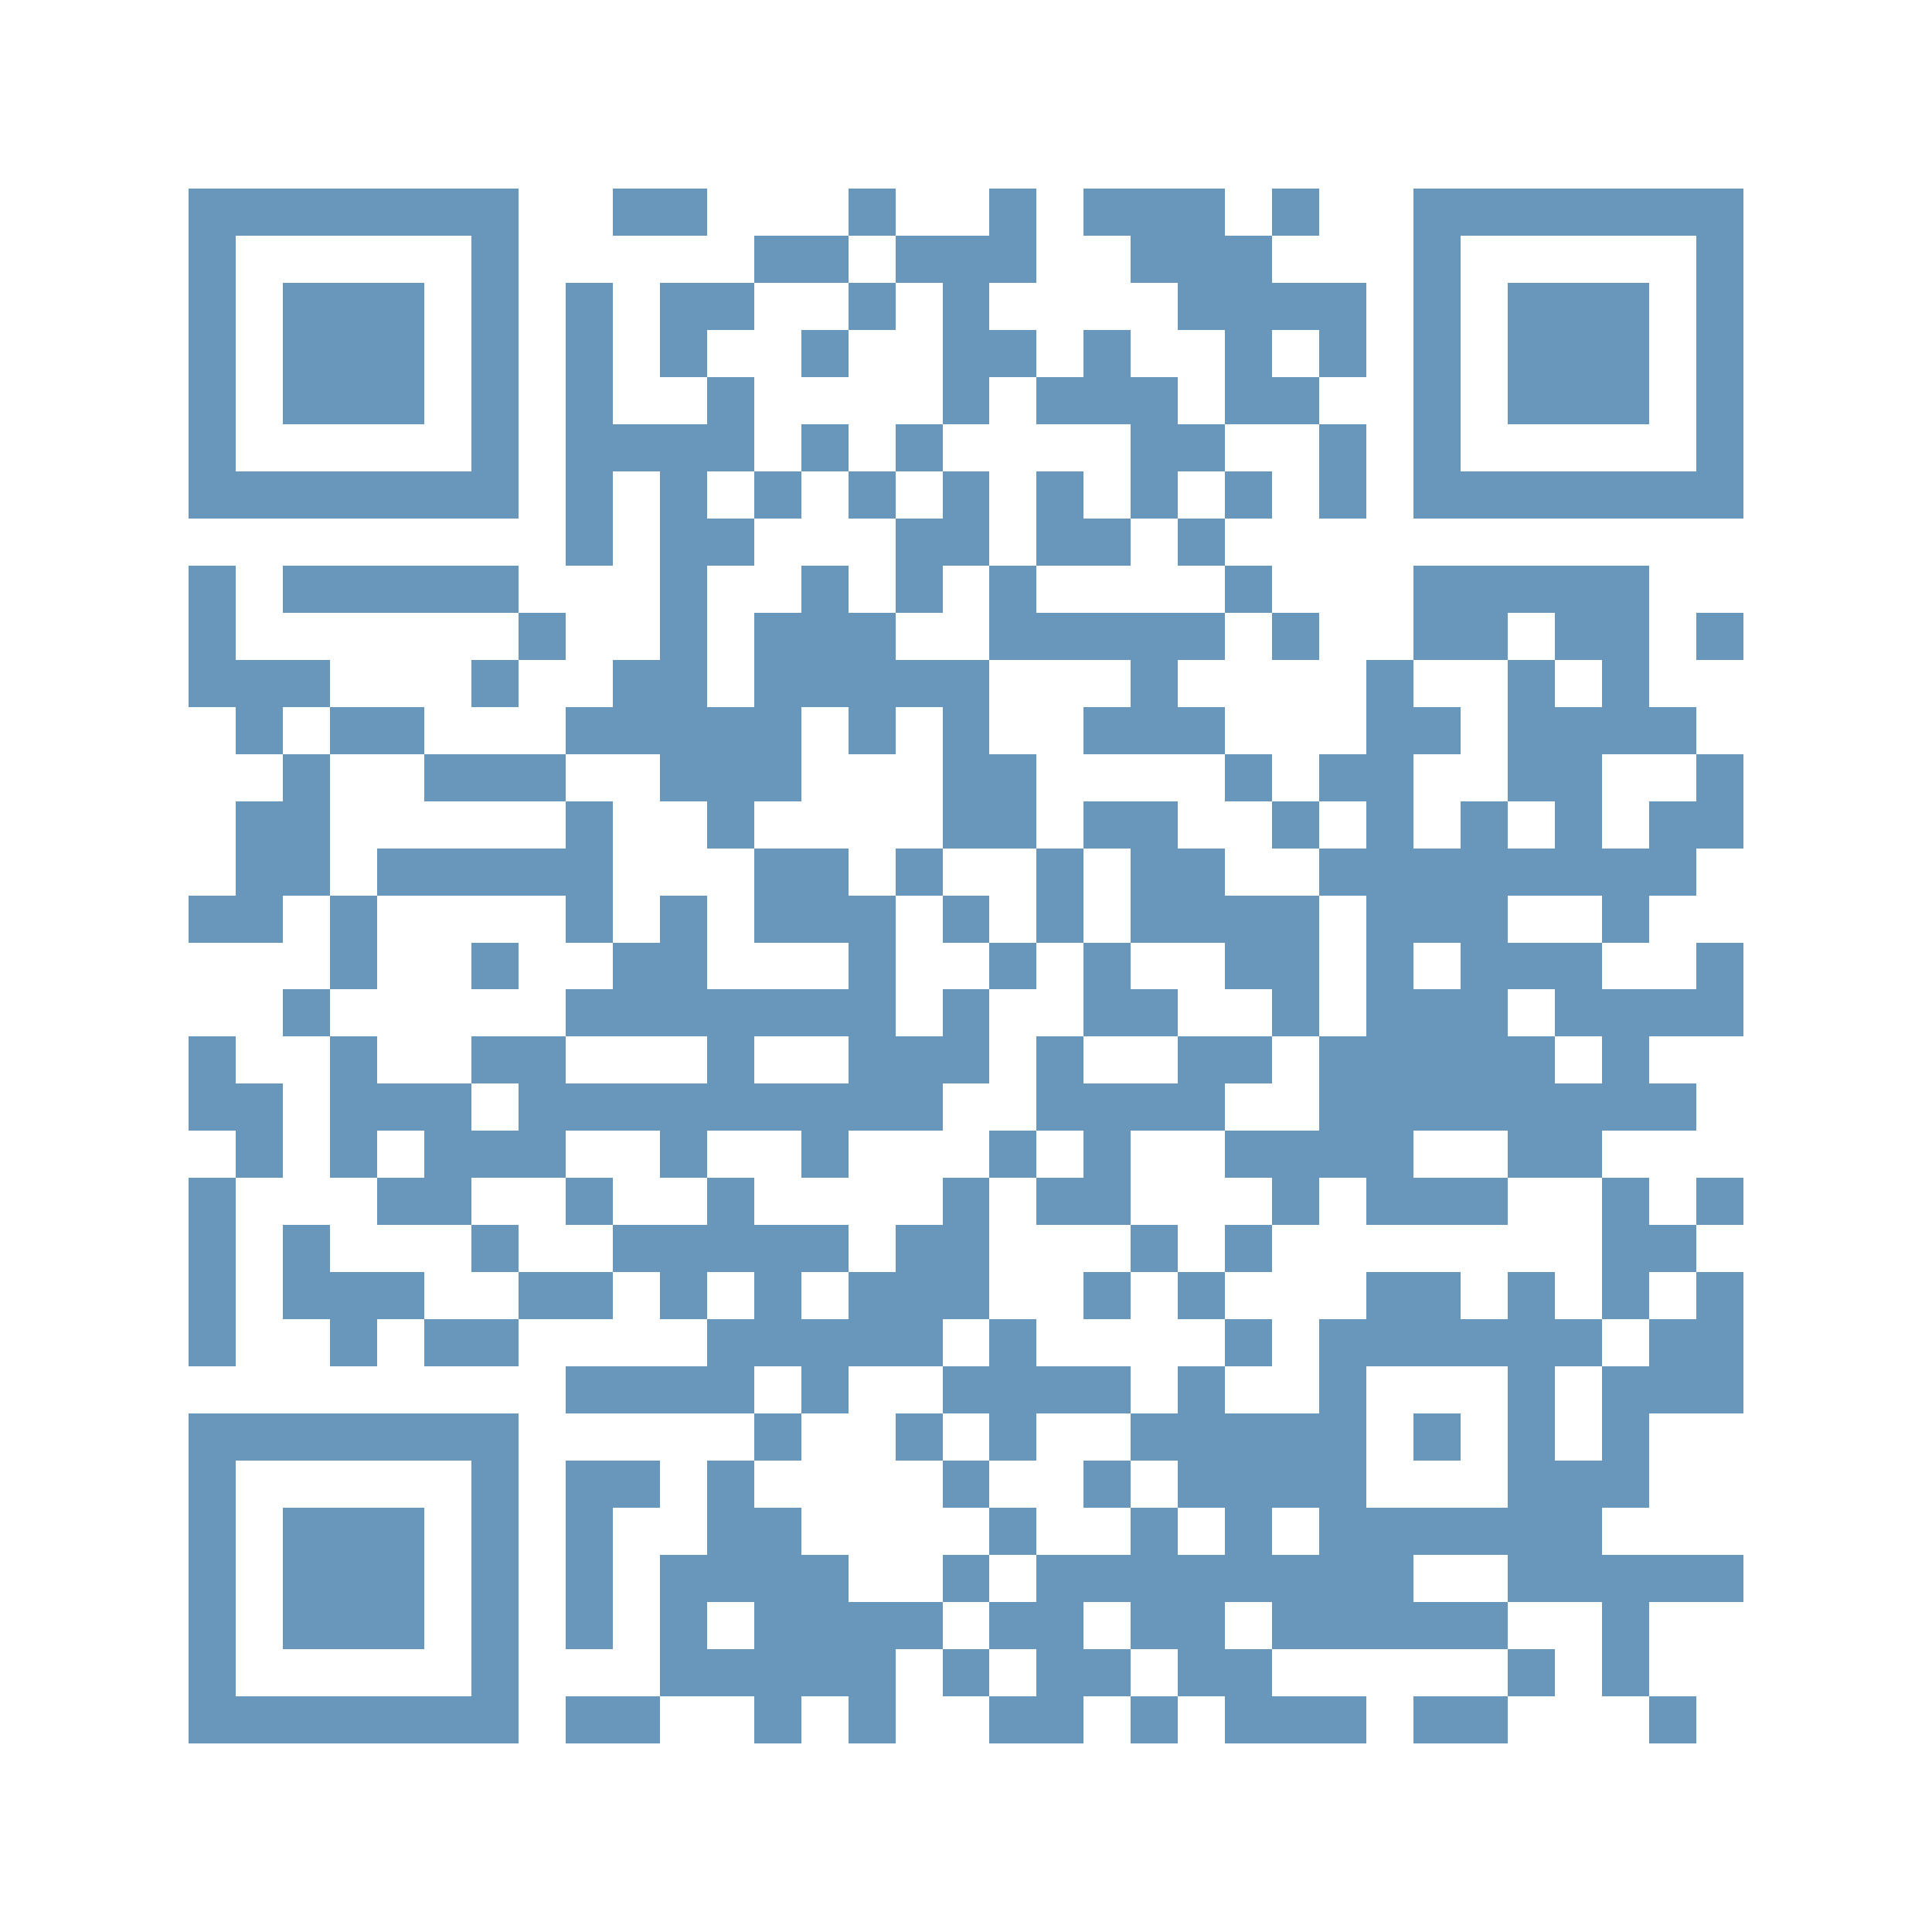 <svg viewBox="0 0 41 41" shape-rendering="crispEdges" xmlns="http://www.w3.org/2000/svg" width="400" height="400">
    <path
        d="M 4 4 L 5 4 L 6 4 L 7 4 L 8 4 L 9 4 L 10 4 L 11 4 L 11 5 L 11 6 L 11 7 L 11 8 L 11 9 L 11 10 L 11 11 L 10 11 L 9 11 L 8 11 L 7 11 L 6 11 L 5 11 L 4 11 L 4 10 L 4 9 L 4 8 L 4 7 L 4 6 L 4 5 Z M 5 5 L 5 6 L 5 7 L 5 8 L 5 9 L 5 10 L 6 10 L 7 10 L 8 10 L 9 10 L 10 10 L 10 9 L 10 8 L 10 7 L 10 6 L 10 5 L 9 5 L 8 5 L 7 5 L 6 5 Z"
        fill="#6897bb"/>
    <path d="M 4 12 L 5 12 L 5 13 L 5 14 L 6 14 L 7 14 L 7 15 L 6 15 L 6 16 L 5 16 L 5 15 L 4 15 L 4 14 L 4 13 Z" fill="#6897bb"/>
    <path d="M 4 19 L 5 19 L 5 18 L 5 17 L 6 17 L 6 16 L 7 16 L 7 17 L 7 18 L 7 19 L 6 19 L 6 20 L 5 20 L 4 20 Z" fill="#6897bb"/>
    <path d="M 4 22 L 5 22 L 5 23 L 6 23 L 6 24 L 6 25 L 5 25 L 5 24 L 4 24 L 4 23 Z" fill="#6897bb"/>
    <path d="M 4 25 L 5 25 L 5 26 L 5 27 L 5 28 L 5 29 L 4 29 L 4 28 L 4 27 L 4 26 Z" fill="#6897bb"/>
    <path
        d="M 4 30 L 5 30 L 6 30 L 7 30 L 8 30 L 9 30 L 10 30 L 11 30 L 11 31 L 11 32 L 11 33 L 11 34 L 11 35 L 11 36 L 11 37 L 10 37 L 9 37 L 8 37 L 7 37 L 6 37 L 5 37 L 4 37 L 4 36 L 4 35 L 4 34 L 4 33 L 4 32 L 4 31 Z M 5 31 L 5 32 L 5 33 L 5 34 L 5 35 L 5 36 L 6 36 L 7 36 L 8 36 L 9 36 L 10 36 L 10 35 L 10 34 L 10 33 L 10 32 L 10 31 L 9 31 L 8 31 L 7 31 L 6 31 Z"
        fill="#6897bb"/>
    <path d="M 6 6 L 7 6 L 8 6 L 9 6 L 9 7 L 9 8 L 9 9 L 8 9 L 7 9 L 6 9 L 6 8 L 6 7 Z" fill="#6897bb"/>
    <path d="M 6 12 L 7 12 L 8 12 L 9 12 L 10 12 L 11 12 L 11 13 L 10 13 L 9 13 L 8 13 L 7 13 L 6 13 Z" fill="#6897bb"/>
    <path d="M 6 21 L 7 21 L 7 22 L 6 22 Z" fill="#6897bb"/>
    <path d="M 6 26 L 7 26 L 7 27 L 8 27 L 9 27 L 9 28 L 8 28 L 8 29 L 7 29 L 7 28 L 6 28 L 6 27 Z" fill="#6897bb"/>
    <path d="M 6 32 L 7 32 L 8 32 L 9 32 L 9 33 L 9 34 L 9 35 L 8 35 L 7 35 L 6 35 L 6 34 L 6 33 Z" fill="#6897bb"/>
    <path d="M 7 15 L 8 15 L 9 15 L 9 16 L 8 16 L 7 16 Z" fill="#6897bb"/>
    <path d="M 7 19 L 8 19 L 8 20 L 8 21 L 7 21 L 7 20 Z" fill="#6897bb"/>
    <path
        d="M 7 22 L 8 22 L 8 23 L 9 23 L 10 23 L 10 24 L 11 24 L 11 23 L 10 23 L 10 22 L 11 22 L 12 22 L 12 23 L 13 23 L 14 23 L 15 23 L 15 22 L 14 22 L 13 22 L 12 22 L 12 21 L 13 21 L 13 20 L 14 20 L 14 19 L 15 19 L 15 20 L 15 21 L 16 21 L 17 21 L 18 21 L 18 20 L 17 20 L 16 20 L 16 19 L 16 18 L 17 18 L 18 18 L 18 19 L 19 19 L 19 20 L 19 21 L 19 22 L 20 22 L 20 21 L 21 21 L 21 22 L 21 23 L 20 23 L 20 24 L 19 24 L 18 24 L 18 25 L 17 25 L 17 24 L 16 24 L 15 24 L 15 25 L 14 25 L 14 24 L 13 24 L 12 24 L 12 25 L 11 25 L 10 25 L 10 26 L 9 26 L 8 26 L 8 25 L 9 25 L 9 24 L 8 24 L 8 25 L 7 25 L 7 24 L 7 23 Z M 16 22 L 16 23 L 17 23 L 18 23 L 18 22 L 17 22 Z"
        fill="#6897bb"/>
    <path d="M 8 18 L 9 18 L 10 18 L 11 18 L 12 18 L 12 17 L 13 17 L 13 18 L 13 19 L 13 20 L 12 20 L 12 19 L 11 19 L 10 19 L 9 19 L 8 19 Z"
          fill="#6897bb"/>
    <path d="M 9 16 L 10 16 L 11 16 L 12 16 L 12 17 L 11 17 L 10 17 L 9 17 Z" fill="#6897bb"/>
    <path d="M 9 28 L 10 28 L 11 28 L 11 29 L 10 29 L 9 29 Z" fill="#6897bb"/>
    <path d="M 10 14 L 11 14 L 11 15 L 10 15 Z" fill="#6897bb"/>
    <path d="M 10 20 L 11 20 L 11 21 L 10 21 Z" fill="#6897bb"/>
    <path d="M 10 26 L 11 26 L 11 27 L 10 27 Z" fill="#6897bb"/>
    <path d="M 11 13 L 12 13 L 12 14 L 11 14 Z" fill="#6897bb"/>
    <path d="M 11 27 L 12 27 L 13 27 L 13 28 L 12 28 L 11 28 Z" fill="#6897bb"/>
    <path
        d="M 12 6 L 13 6 L 13 7 L 13 8 L 13 9 L 14 9 L 15 9 L 15 8 L 16 8 L 16 9 L 16 10 L 15 10 L 15 11 L 16 11 L 16 12 L 15 12 L 15 13 L 15 14 L 15 15 L 16 15 L 16 14 L 16 13 L 17 13 L 17 12 L 18 12 L 18 13 L 19 13 L 19 14 L 20 14 L 21 14 L 21 15 L 21 16 L 22 16 L 22 17 L 22 18 L 21 18 L 20 18 L 20 17 L 20 16 L 20 15 L 19 15 L 19 16 L 18 16 L 18 15 L 17 15 L 17 16 L 17 17 L 16 17 L 16 18 L 15 18 L 15 17 L 14 17 L 14 16 L 13 16 L 12 16 L 12 15 L 13 15 L 13 14 L 14 14 L 14 13 L 14 12 L 14 11 L 14 10 L 13 10 L 13 11 L 13 12 L 12 12 L 12 11 L 12 10 L 12 9 L 12 8 L 12 7 Z"
        fill="#6897bb"/>
    <path d="M 12 25 L 13 25 L 13 26 L 12 26 Z" fill="#6897bb"/>
    <path
        d="M 12 29 L 13 29 L 14 29 L 15 29 L 15 28 L 16 28 L 16 27 L 15 27 L 15 28 L 14 28 L 14 27 L 13 27 L 13 26 L 14 26 L 15 26 L 15 25 L 16 25 L 16 26 L 17 26 L 18 26 L 18 27 L 17 27 L 17 28 L 18 28 L 18 27 L 19 27 L 19 26 L 20 26 L 20 25 L 21 25 L 21 26 L 21 27 L 21 28 L 20 28 L 20 29 L 19 29 L 18 29 L 18 30 L 17 30 L 17 29 L 16 29 L 16 30 L 15 30 L 14 30 L 13 30 L 12 30 Z"
        fill="#6897bb"/>
    <path d="M 12 31 L 13 31 L 14 31 L 14 32 L 13 32 L 13 33 L 13 34 L 13 35 L 12 35 L 12 34 L 12 33 L 12 32 Z" fill="#6897bb"/>
    <path d="M 12 36 L 13 36 L 14 36 L 14 37 L 13 37 L 12 37 Z" fill="#6897bb"/>
    <path d="M 13 4 L 14 4 L 15 4 L 15 5 L 14 5 L 13 5 Z" fill="#6897bb"/>
    <path d="M 14 6 L 15 6 L 16 6 L 16 7 L 15 7 L 15 8 L 14 8 L 14 7 Z" fill="#6897bb"/>
    <path
        d="M 14 33 L 15 33 L 15 32 L 15 31 L 16 31 L 16 32 L 17 32 L 17 33 L 18 33 L 18 34 L 19 34 L 20 34 L 20 35 L 19 35 L 19 36 L 19 37 L 18 37 L 18 36 L 17 36 L 17 37 L 16 37 L 16 36 L 15 36 L 14 36 L 14 35 L 14 34 Z M 15 34 L 15 35 L 16 35 L 16 34 Z"
        fill="#6897bb"/>
    <path d="M 16 5 L 17 5 L 18 5 L 18 6 L 17 6 L 16 6 Z" fill="#6897bb"/>
    <path d="M 16 10 L 17 10 L 17 11 L 16 11 Z" fill="#6897bb"/>
    <path d="M 16 30 L 17 30 L 17 31 L 16 31 Z" fill="#6897bb"/>
    <path d="M 17 7 L 18 7 L 18 8 L 17 8 Z" fill="#6897bb"/>
    <path d="M 17 9 L 18 9 L 18 10 L 17 10 Z" fill="#6897bb"/>
    <path d="M 18 4 L 19 4 L 19 5 L 18 5 Z" fill="#6897bb"/>
    <path d="M 18 6 L 19 6 L 19 7 L 18 7 Z" fill="#6897bb"/>
    <path d="M 18 10 L 19 10 L 19 11 L 18 11 Z" fill="#6897bb"/>
    <path d="M 19 5 L 20 5 L 21 5 L 21 4 L 22 4 L 22 5 L 22 6 L 21 6 L 21 7 L 22 7 L 22 8 L 21 8 L 21 9 L 20 9 L 20 8 L 20 7 L 20 6 L 19 6 Z"
          fill="#6897bb"/>
    <path d="M 19 9 L 20 9 L 20 10 L 19 10 Z" fill="#6897bb"/>
    <path d="M 19 11 L 20 11 L 20 10 L 21 10 L 21 11 L 21 12 L 20 12 L 20 13 L 19 13 L 19 12 Z" fill="#6897bb"/>
    <path d="M 19 18 L 20 18 L 20 19 L 19 19 Z" fill="#6897bb"/>
    <path d="M 19 30 L 20 30 L 20 31 L 19 31 Z" fill="#6897bb"/>
    <path d="M 20 19 L 21 19 L 21 20 L 20 20 Z" fill="#6897bb"/>
    <path d="M 20 29 L 21 29 L 21 28 L 22 28 L 22 29 L 23 29 L 24 29 L 24 30 L 23 30 L 22 30 L 22 31 L 21 31 L 21 30 L 20 30 Z" fill="#6897bb"/>
    <path d="M 20 31 L 21 31 L 21 32 L 20 32 Z" fill="#6897bb"/>
    <path d="M 20 33 L 21 33 L 21 34 L 20 34 Z" fill="#6897bb"/>
    <path d="M 20 35 L 21 35 L 21 36 L 20 36 Z" fill="#6897bb"/>
    <path
        d="M 21 12 L 22 12 L 22 13 L 23 13 L 24 13 L 25 13 L 26 13 L 26 14 L 25 14 L 25 15 L 26 15 L 26 16 L 25 16 L 24 16 L 23 16 L 23 15 L 24 15 L 24 14 L 23 14 L 22 14 L 21 14 L 21 13 Z"
        fill="#6897bb"/>
    <path d="M 21 20 L 22 20 L 22 21 L 21 21 Z" fill="#6897bb"/>
    <path d="M 21 24 L 22 24 L 22 25 L 21 25 Z" fill="#6897bb"/>
    <path d="M 21 32 L 22 32 L 22 33 L 21 33 Z" fill="#6897bb"/>
    <path
        d="M 21 34 L 22 34 L 22 33 L 23 33 L 24 33 L 24 32 L 25 32 L 25 33 L 26 33 L 26 32 L 25 32 L 25 31 L 24 31 L 24 30 L 25 30 L 25 29 L 26 29 L 26 30 L 27 30 L 28 30 L 28 29 L 28 28 L 29 28 L 29 27 L 30 27 L 31 27 L 31 28 L 32 28 L 32 27 L 33 27 L 33 28 L 34 28 L 34 29 L 33 29 L 33 30 L 33 31 L 34 31 L 34 30 L 34 29 L 35 29 L 35 28 L 36 28 L 36 27 L 37 27 L 37 28 L 37 29 L 37 30 L 36 30 L 35 30 L 35 31 L 35 32 L 34 32 L 34 33 L 35 33 L 36 33 L 37 33 L 37 34 L 36 34 L 35 34 L 35 35 L 35 36 L 34 36 L 34 35 L 34 34 L 33 34 L 32 34 L 32 33 L 31 33 L 30 33 L 30 34 L 31 34 L 32 34 L 32 35 L 31 35 L 30 35 L 29 35 L 28 35 L 27 35 L 27 34 L 26 34 L 26 35 L 27 35 L 27 36 L 28 36 L 29 36 L 29 37 L 28 37 L 27 37 L 26 37 L 26 36 L 25 36 L 25 35 L 24 35 L 24 34 L 23 34 L 23 35 L 24 35 L 24 36 L 23 36 L 23 37 L 22 37 L 21 37 L 21 36 L 22 36 L 22 35 L 21 35 Z M 27 32 L 27 33 L 28 33 L 28 32 Z M 29 29 L 29 30 L 29 31 L 29 32 L 30 32 L 31 32 L 32 32 L 32 31 L 32 30 L 32 29 L 31 29 L 30 29 Z"
        fill="#6897bb"/>
    <path d="M 22 8 L 23 8 L 23 7 L 24 7 L 24 8 L 25 8 L 25 9 L 26 9 L 26 10 L 25 10 L 25 11 L 24 11 L 24 10 L 24 9 L 23 9 L 22 9 Z" fill="#6897bb"/>
    <path d="M 22 10 L 23 10 L 23 11 L 24 11 L 24 12 L 23 12 L 22 12 L 22 11 Z" fill="#6897bb"/>
    <path d="M 22 18 L 23 18 L 23 19 L 23 20 L 22 20 L 22 19 Z" fill="#6897bb"/>
    <path
        d="M 22 22 L 23 22 L 23 23 L 24 23 L 25 23 L 25 22 L 26 22 L 27 22 L 27 23 L 26 23 L 26 24 L 25 24 L 24 24 L 24 25 L 24 26 L 23 26 L 22 26 L 22 25 L 23 25 L 23 24 L 22 24 L 22 23 Z"
        fill="#6897bb"/>
    <path
        d="M 23 4 L 24 4 L 25 4 L 26 4 L 26 5 L 27 5 L 27 6 L 28 6 L 29 6 L 29 7 L 29 8 L 28 8 L 28 7 L 27 7 L 27 8 L 28 8 L 28 9 L 27 9 L 26 9 L 26 8 L 26 7 L 25 7 L 25 6 L 24 6 L 24 5 L 23 5 Z"
        fill="#6897bb"/>
    <path
        d="M 23 17 L 24 17 L 25 17 L 25 18 L 26 18 L 26 19 L 27 19 L 28 19 L 28 20 L 28 21 L 28 22 L 27 22 L 27 21 L 26 21 L 26 20 L 25 20 L 24 20 L 24 19 L 24 18 L 23 18 Z"
        fill="#6897bb"/>
    <path d="M 23 20 L 24 20 L 24 21 L 25 21 L 25 22 L 24 22 L 23 22 L 23 21 Z" fill="#6897bb"/>
    <path d="M 23 27 L 24 27 L 24 28 L 23 28 Z" fill="#6897bb"/>
    <path d="M 23 31 L 24 31 L 24 32 L 23 32 Z" fill="#6897bb"/>
    <path d="M 24 26 L 25 26 L 25 27 L 24 27 Z" fill="#6897bb"/>
    <path d="M 24 36 L 25 36 L 25 37 L 24 37 Z" fill="#6897bb"/>
    <path d="M 25 11 L 26 11 L 26 12 L 25 12 Z" fill="#6897bb"/>
    <path d="M 25 27 L 26 27 L 26 28 L 25 28 Z" fill="#6897bb"/>
    <path d="M 26 10 L 27 10 L 27 11 L 26 11 Z" fill="#6897bb"/>
    <path d="M 26 12 L 27 12 L 27 13 L 26 13 Z" fill="#6897bb"/>
    <path d="M 26 16 L 27 16 L 27 17 L 26 17 Z" fill="#6897bb"/>
    <path
        d="M 26 24 L 27 24 L 28 24 L 28 23 L 28 22 L 29 22 L 29 21 L 29 20 L 29 19 L 28 19 L 28 18 L 29 18 L 29 17 L 28 17 L 28 16 L 29 16 L 29 15 L 29 14 L 30 14 L 30 15 L 31 15 L 31 16 L 30 16 L 30 17 L 30 18 L 31 18 L 31 17 L 32 17 L 32 18 L 33 18 L 33 17 L 32 17 L 32 16 L 32 15 L 32 14 L 33 14 L 33 15 L 34 15 L 34 14 L 33 14 L 33 13 L 32 13 L 32 14 L 31 14 L 30 14 L 30 13 L 30 12 L 31 12 L 32 12 L 33 12 L 34 12 L 35 12 L 35 13 L 35 14 L 35 15 L 36 15 L 36 16 L 35 16 L 34 16 L 34 17 L 34 18 L 35 18 L 35 17 L 36 17 L 36 16 L 37 16 L 37 17 L 37 18 L 36 18 L 36 19 L 35 19 L 35 20 L 34 20 L 34 19 L 33 19 L 32 19 L 32 20 L 33 20 L 34 20 L 34 21 L 35 21 L 36 21 L 36 20 L 37 20 L 37 21 L 37 22 L 36 22 L 35 22 L 35 23 L 36 23 L 36 24 L 35 24 L 34 24 L 34 25 L 33 25 L 32 25 L 32 24 L 31 24 L 30 24 L 30 25 L 31 25 L 32 25 L 32 26 L 31 26 L 30 26 L 29 26 L 29 25 L 28 25 L 28 26 L 27 26 L 27 25 L 26 25 Z M 30 20 L 30 21 L 31 21 L 31 20 Z M 32 21 L 32 22 L 33 22 L 33 23 L 34 23 L 34 22 L 33 22 L 33 21 Z"
        fill="#6897bb"/>
    <path d="M 26 26 L 27 26 L 27 27 L 26 27 Z" fill="#6897bb"/>
    <path d="M 26 28 L 27 28 L 27 29 L 26 29 Z" fill="#6897bb"/>
    <path d="M 27 4 L 28 4 L 28 5 L 27 5 Z" fill="#6897bb"/>
    <path d="M 27 13 L 28 13 L 28 14 L 27 14 Z" fill="#6897bb"/>
    <path d="M 27 17 L 28 17 L 28 18 L 27 18 Z" fill="#6897bb"/>
    <path d="M 28 9 L 29 9 L 29 10 L 29 11 L 28 11 L 28 10 Z" fill="#6897bb"/>
    <path
        d="M 30 4 L 31 4 L 32 4 L 33 4 L 34 4 L 35 4 L 36 4 L 37 4 L 37 5 L 37 6 L 37 7 L 37 8 L 37 9 L 37 10 L 37 11 L 36 11 L 35 11 L 34 11 L 33 11 L 32 11 L 31 11 L 30 11 L 30 10 L 30 9 L 30 8 L 30 7 L 30 6 L 30 5 Z M 31 5 L 31 6 L 31 7 L 31 8 L 31 9 L 31 10 L 32 10 L 33 10 L 34 10 L 35 10 L 36 10 L 36 9 L 36 8 L 36 7 L 36 6 L 36 5 L 35 5 L 34 5 L 33 5 L 32 5 Z"
        fill="#6897bb"/>
    <path d="M 30 30 L 31 30 L 31 31 L 30 31 Z" fill="#6897bb"/>
    <path d="M 30 36 L 31 36 L 32 36 L 32 37 L 31 37 L 30 37 Z" fill="#6897bb"/>
    <path d="M 32 6 L 33 6 L 34 6 L 35 6 L 35 7 L 35 8 L 35 9 L 34 9 L 33 9 L 32 9 L 32 8 L 32 7 Z" fill="#6897bb"/>
    <path d="M 32 35 L 33 35 L 33 36 L 32 36 Z" fill="#6897bb"/>
    <path d="M 34 25 L 35 25 L 35 26 L 36 26 L 36 27 L 35 27 L 35 28 L 34 28 L 34 27 L 34 26 Z" fill="#6897bb"/>
    <path d="M 35 36 L 36 36 L 36 37 L 35 37 Z" fill="#6897bb"/>
    <path d="M 36 13 L 37 13 L 37 14 L 36 14 Z" fill="#6897bb"/>
    <path d="M 36 25 L 37 25 L 37 26 L 36 26 Z" fill="#6897bb"/>

</svg>
